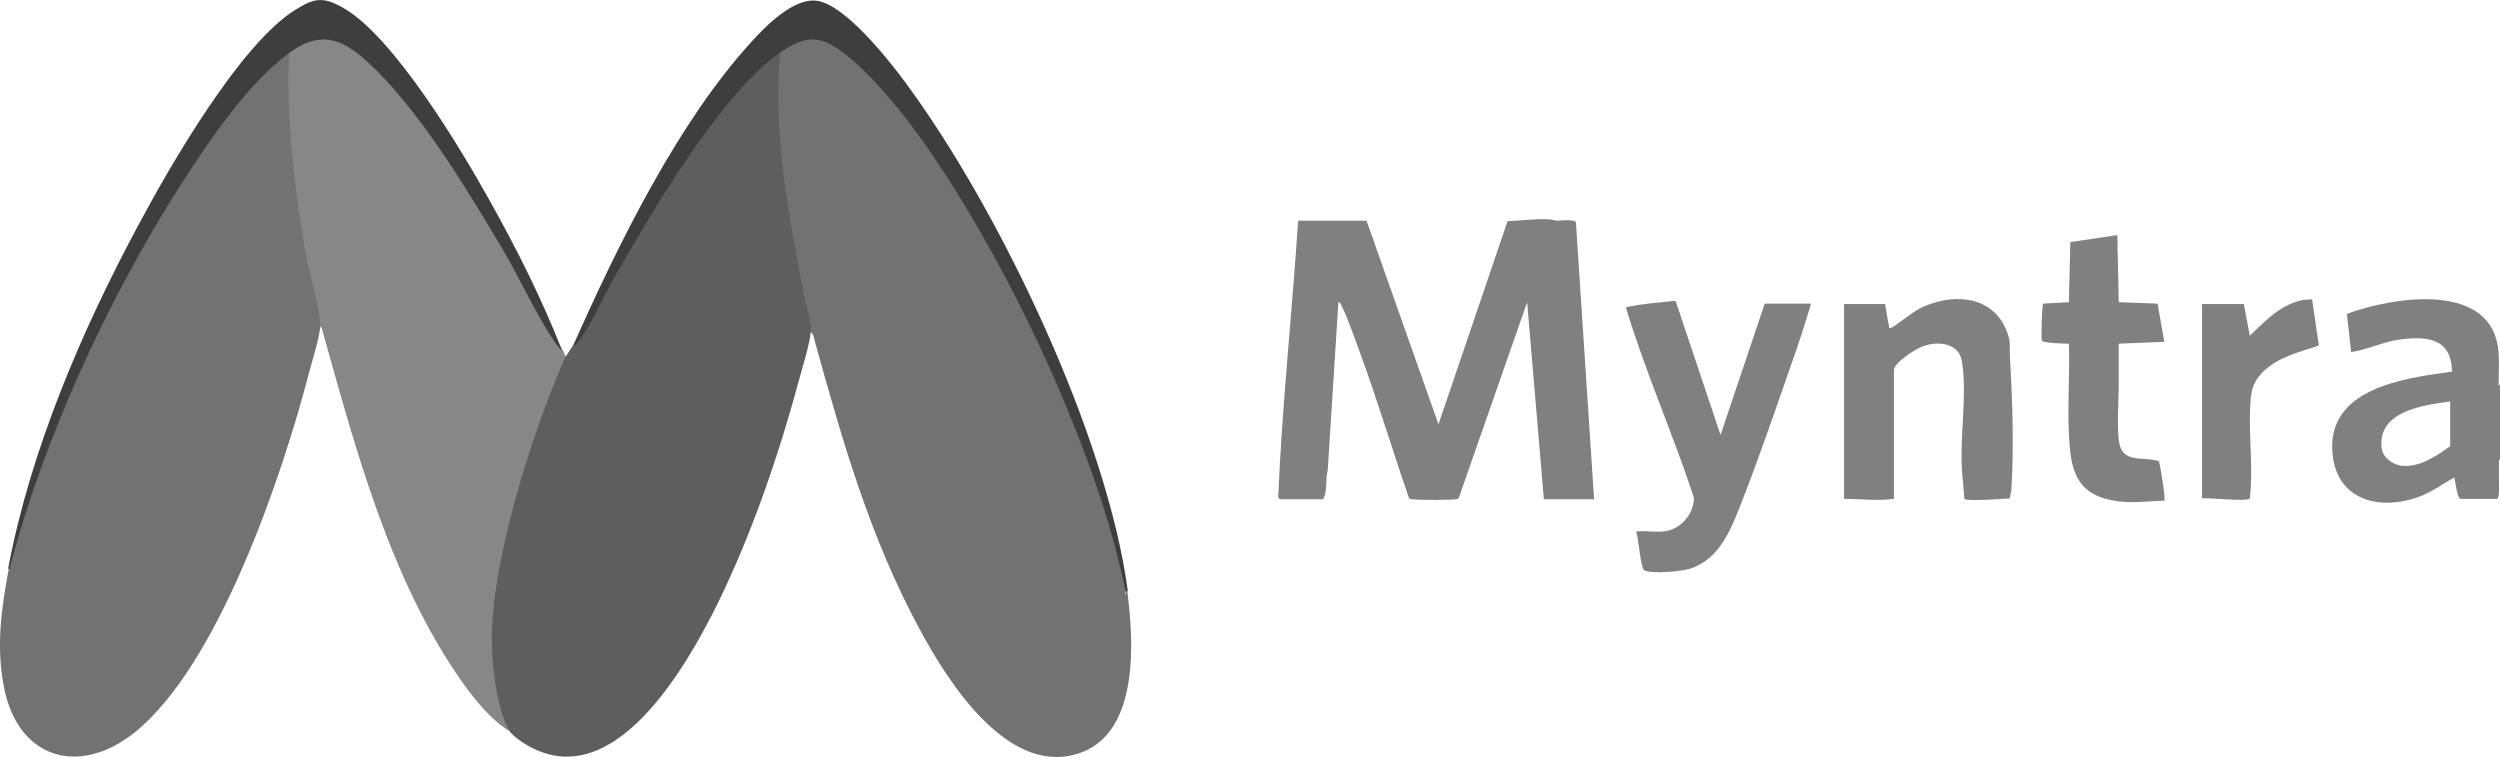 <svg viewBox="0 0 53.656 16.246" x="0" y="0" fill="none" xmlns="http://www.w3.org/2000/svg"><g id="Group_31" xmlns="http://www.w3.org/2000/svg">
<path id="Vector_966" d="M53.66,9.857c0,0 -0.015,0.02 -0.031,0c-0.084,-0.52 -0.084,-1.06 0,-1.58c0.008,-0.03 0.015,-0.03 0.031,0z" fill="#838383"/>
<path id="Vector_967" d="M16.732,1.137c0.084,-0.2 0.436,-0.32 0.642,-0.34c0.444,-0.04 0.91,0.4 1.208,0.7c1.269,1.29 2.217,2.88 3.065,4.48c1.101,2.07 2.056,4.33 2.515,6.65c-0.031,0.15 -0.023,0.16 0.03,0.05c0.138,1.05 0.268,3 -0.978,3.47c-1.552,0.58 -2.866,-1.51 -3.47,-2.63c-1.07,-1.98 -1.651,-4.01 -2.247,-6.16c-0.023,-0.08 -0.031,-0.19 -0.1,-0.23c-0.053,-0.05 -0.076,-0.12 -0.076,-0.23c-0.398,-1.77 -0.78,-3.7 -0.657,-5.55c0,-0.04 0.015,-0.07 0.022,-0.11c0.008,-0.03 0.031,-0.06 0.046,-0.1z" fill="#727272"/>
<path id="Vector_968" d="M17.4,7.117c-0.023,0.28 -0.161,0.7 -0.237,0.99c-0.436,1.62 -1.017,3.33 -1.758,4.84c-0.658,1.33 -2.217,4.11 -4.067,3.06c-0.099,-0.05 -0.344,-0.22 -0.397,-0.31l-0.145,-0.18c-0.558,-1.56 -0.207,-3.25 0.221,-4.81c0.268,-0.99 0.612,-2.05 1.032,-2.98c0.008,-0.01 0.023,-0.04 0.046,-0.05c0.023,-0.02 0.038,-0.03 0.061,-0.04c0.031,-0.06 0.13,-0.19 0.176,-0.29c0.03,0 0.023,0.03 0.023,0.03v-0.01c0.114,-0.2 0.229,-0.39 0.336,-0.59c0.833,-1.54 1.697,-3.11 2.821,-4.5c0.175,-0.21 0.955,-1.12 1.169,-1.14c0.023,0 0.038,0 0.061,0c-0.03,0.42 -0.046,0.85 -0.03,1.28c0.038,1.32 0.305,2.69 0.558,3.99c0.046,0.23 0.153,0.48 0.137,0.71z" fill="#5E5E5E"/>
<path id="Vector_969" d="M6.873,7.006c-0.015,0.24 -0.168,0.72 -0.237,0.98c-0.573,2.21 -1.949,6.3 -3.753,7.74c-1.2,0.95 -2.499,0.55 -2.797,-0.97c-0.176,-0.89 -0.054,-1.72 0.107,-2.57c0.772,-3.08 2.255,-6.19 4.051,-8.88c0.29,-0.42 0.596,-0.85 0.933,-1.25c0.16,-0.19 0.779,-0.89 0.97,-0.92c0.023,0 0.046,0 0.069,0c0.023,0.07 0.046,0.15 0.046,0.23c0.008,0.81 0.023,1.54 0.115,2.34c0.114,1.04 0.305,2.04 0.542,3.02c0.038,0.14 0.031,0.23 -0.038,0.28z" fill="#727272"/>
<path id="Vector_970" d="M12.06,7.497c0.054,0.03 0.031,0.11 0.084,0.14c-0.688,1.54 -1.505,4.14 -1.582,5.8c-0.03,0.63 0.061,1.71 0.375,2.26c-0.413,-0.26 -0.749,-0.68 -1.032,-1.08c-1.529,-2.18 -2.263,-4.95 -2.974,-7.48c-0.015,-0.05 -0.015,-0.1 -0.061,-0.13c0.016,-0.33 -0.214,-1.06 -0.283,-1.43c-0.259,-1.46 -0.45,-2.95 -0.382,-4.44c0.039,-0.16 0.291,-0.25 0.444,-0.29c0.519,-0.17 0.986,0.16 1.345,0.52c1.529,1.55 2.606,3.5 3.623,5.4c0.138,0.25 0.29,0.5 0.443,0.73z" fill="#878787"/>
<path id="Vector_971" d="M27.472,10.716c0,0 -0.031,-0.03 -0.039,-0.04c0.084,-1.98 0.298,-3.96 0.428,-5.94h1.468l1.544,4.37l1.483,-4.36c0.283,-0.01 0.565,-0.05 0.856,-0.04c0.076,0 0.137,0.02 0.199,0.03c0.091,0 0.389,-0.04 0.412,0.04l0.39,5.94h-1.078l-0.359,-4.23l-1.46,4.18l-0.023,0.04c-0.038,0.03 -0.863,0.03 -0.97,0.01c-0.031,0 -0.062,0 -0.084,-0.03c-0.36,-1.04 -0.673,-2.09 -1.055,-3.13c-0.115,-0.3 -0.245,-0.71 -0.39,-0.99c-0.015,-0.03 -0.031,-0.08 -0.069,-0.08l-0.229,3.61c-0.054,0.2 0,0.45 -0.1,0.62z" fill="#808080"/>
<path id="Vector_972" d="M35.712,11.406c0.352,-0.04 0.65,-0.37 0.642,-0.73c-0.451,-1.37 -1.039,-2.69 -1.46,-4.08c0.344,-0.08 0.703,-0.1 1.055,-0.14l0.023,0.03l0.955,2.85l0.948,-2.82h0.994c-0.122,0.42 -0.26,0.84 -0.405,1.25c-0.359,1.03 -0.734,2.13 -1.131,3.13c-0.207,0.53 -0.459,1.1 -1.032,1.3c-0.184,0.07 -0.864,0.13 -1.017,0.04c-0.069,-0.04 -0.122,-0.71 -0.168,-0.83c0.191,-0.02 0.405,0.02 0.589,0z" fill="#808080"/>
<path id="Vector_973" d="M40.457,6.516c0.03,0.15 0.046,0.32 0.084,0.47c0.008,0.03 -0.023,0.06 0.046,0.05c0.038,0 0.481,-0.35 0.604,-0.41c0.649,-0.33 1.528,-0.32 1.857,0.43c0.122,0.27 0.076,0.38 0.092,0.66c0.053,0.85 0.084,1.92 0.03,2.76c0,0.07 -0.03,0.14 -0.03,0.22c-0.13,0.01 -0.94,0.07 -0.979,0.01l-0.053,-0.62c-0.046,-0.75 0.115,-1.59 0,-2.33c-0.069,-0.42 -0.566,-0.45 -0.894,-0.3c-0.138,0.06 -0.566,0.33 -0.566,0.49v2.76c-0.359,0.05 -0.711,0 -1.07,0v-4.18h0.894z" fill="#808080"/>
<path id="Vector_974" d="M24.198,12.677l-0.03,0.07c-0.314,-1.57 -0.887,-3.12 -1.521,-4.58c-0.902,-2.07 -2.66,-5.39 -4.342,-6.87c-0.573,-0.49 -0.909,-0.63 -1.574,-0.16c-1.292,0.91 -2.775,3.47 -3.577,4.87c-0.237,0.42 -0.474,1 -0.773,1.36c-0.038,0.05 -0.068,0.08 -0.053,-0.01c0.948,-2.13 2.224,-4.73 3.791,-6.45c0.314,-0.35 0.917,-0.96 1.414,-0.89c0.604,0.08 1.552,1.28 1.911,1.77c2.003,2.71 4.319,7.56 4.762,10.9z" fill="#3E3E3E"/>
<path id="Vector_975" d="M45.443,5.046l0.03,1.44l0.833,0.03l0.146,0.82l-0.979,0.04c0,0.28 0,0.57 0,0.85c0,0.4 -0.038,0.8 0,1.21c0.054,0.53 0.489,0.35 0.864,0.46c0.03,0.11 0.145,0.81 0.115,0.85c-0.383,0.01 -0.75,0.07 -1.132,-0.01c-0.802,-0.16 -0.886,-0.72 -0.917,-1.44c-0.031,-0.63 0.023,-1.28 0,-1.92c-0.084,0 -0.566,-0.01 -0.581,-0.07c-0.015,-0.07 0,-0.76 0.031,-0.79l0.55,-0.03l0.031,-1.29l1.001,-0.15z" fill="#808080"/>
<path id="Vector_976" d="M12.061,7.497c0,0 -0.015,0.03 -0.053,-0.02c-0.421,-0.54 -0.864,-1.54 -1.239,-2.16c-0.733,-1.23 -1.643,-2.74 -2.644,-3.76c-0.612,-0.61 -1.124,-1.01 -1.919,-0.42c-0.894,0.65 -1.781,1.97 -2.377,2.91c-1.521,2.39 -2.874,5.34 -3.608,8.09c-0.007,0.03 0,0.12 -0.045,0.06c0.481,-2.55 1.589,-5.13 2.812,-7.4c0.673,-1.26 2.171,-3.85 3.341,-4.58c0.397,-0.25 0.588,-0.3 1.016,-0.06c1.093,0.6 2.561,3.06 3.188,4.19c0.565,1.01 1.1,2.08 1.521,3.15z" fill="#3E3E3E"/>
<path id="Vector_977" d="M48.156,6.516l0.13,0.69c0.374,-0.36 0.779,-0.79 1.337,-0.78l0.146,0.99c-0.421,0.14 -0.895,0.25 -1.216,0.58c-0.229,0.24 -0.244,0.44 -0.26,0.75c-0.03,0.65 0.069,1.3 -0.007,1.95c-0.061,0.08 -0.872,-0.02 -1.025,0v-4.17h0.895z" fill="#808080"/>
<path id="Vector_978" d="M53.626,8.277c0,-0.23 0.015,-0.47 0,-0.69c-0.092,-1.57 -2.262,-1.22 -3.256,-0.85l0.092,0.82c0.328,-0.05 0.634,-0.2 0.978,-0.26c0.604,-0.09 1.177,-0.07 1.185,0.68c-1.047,0.14 -2.714,0.36 -2.561,1.79c0.107,0.97 1.002,1.19 1.812,0.91c0.298,-0.1 0.527,-0.28 0.802,-0.43c0.016,0.07 0.062,0.46 0.13,0.46h0.78c0.061,0 0.046,-0.28 0.046,-0.34c0,-0.18 0,-0.34 0,-0.52c0,-0.53 0,-1.06 0,-1.58zM52.587,9.576c-0.314,0.22 -0.65,0.46 -1.048,0.42c-0.191,-0.03 -0.389,-0.17 -0.42,-0.36c-0.115,-0.81 0.887,-0.94 1.468,-1.02z" fill="#808080"/>
</g></svg>